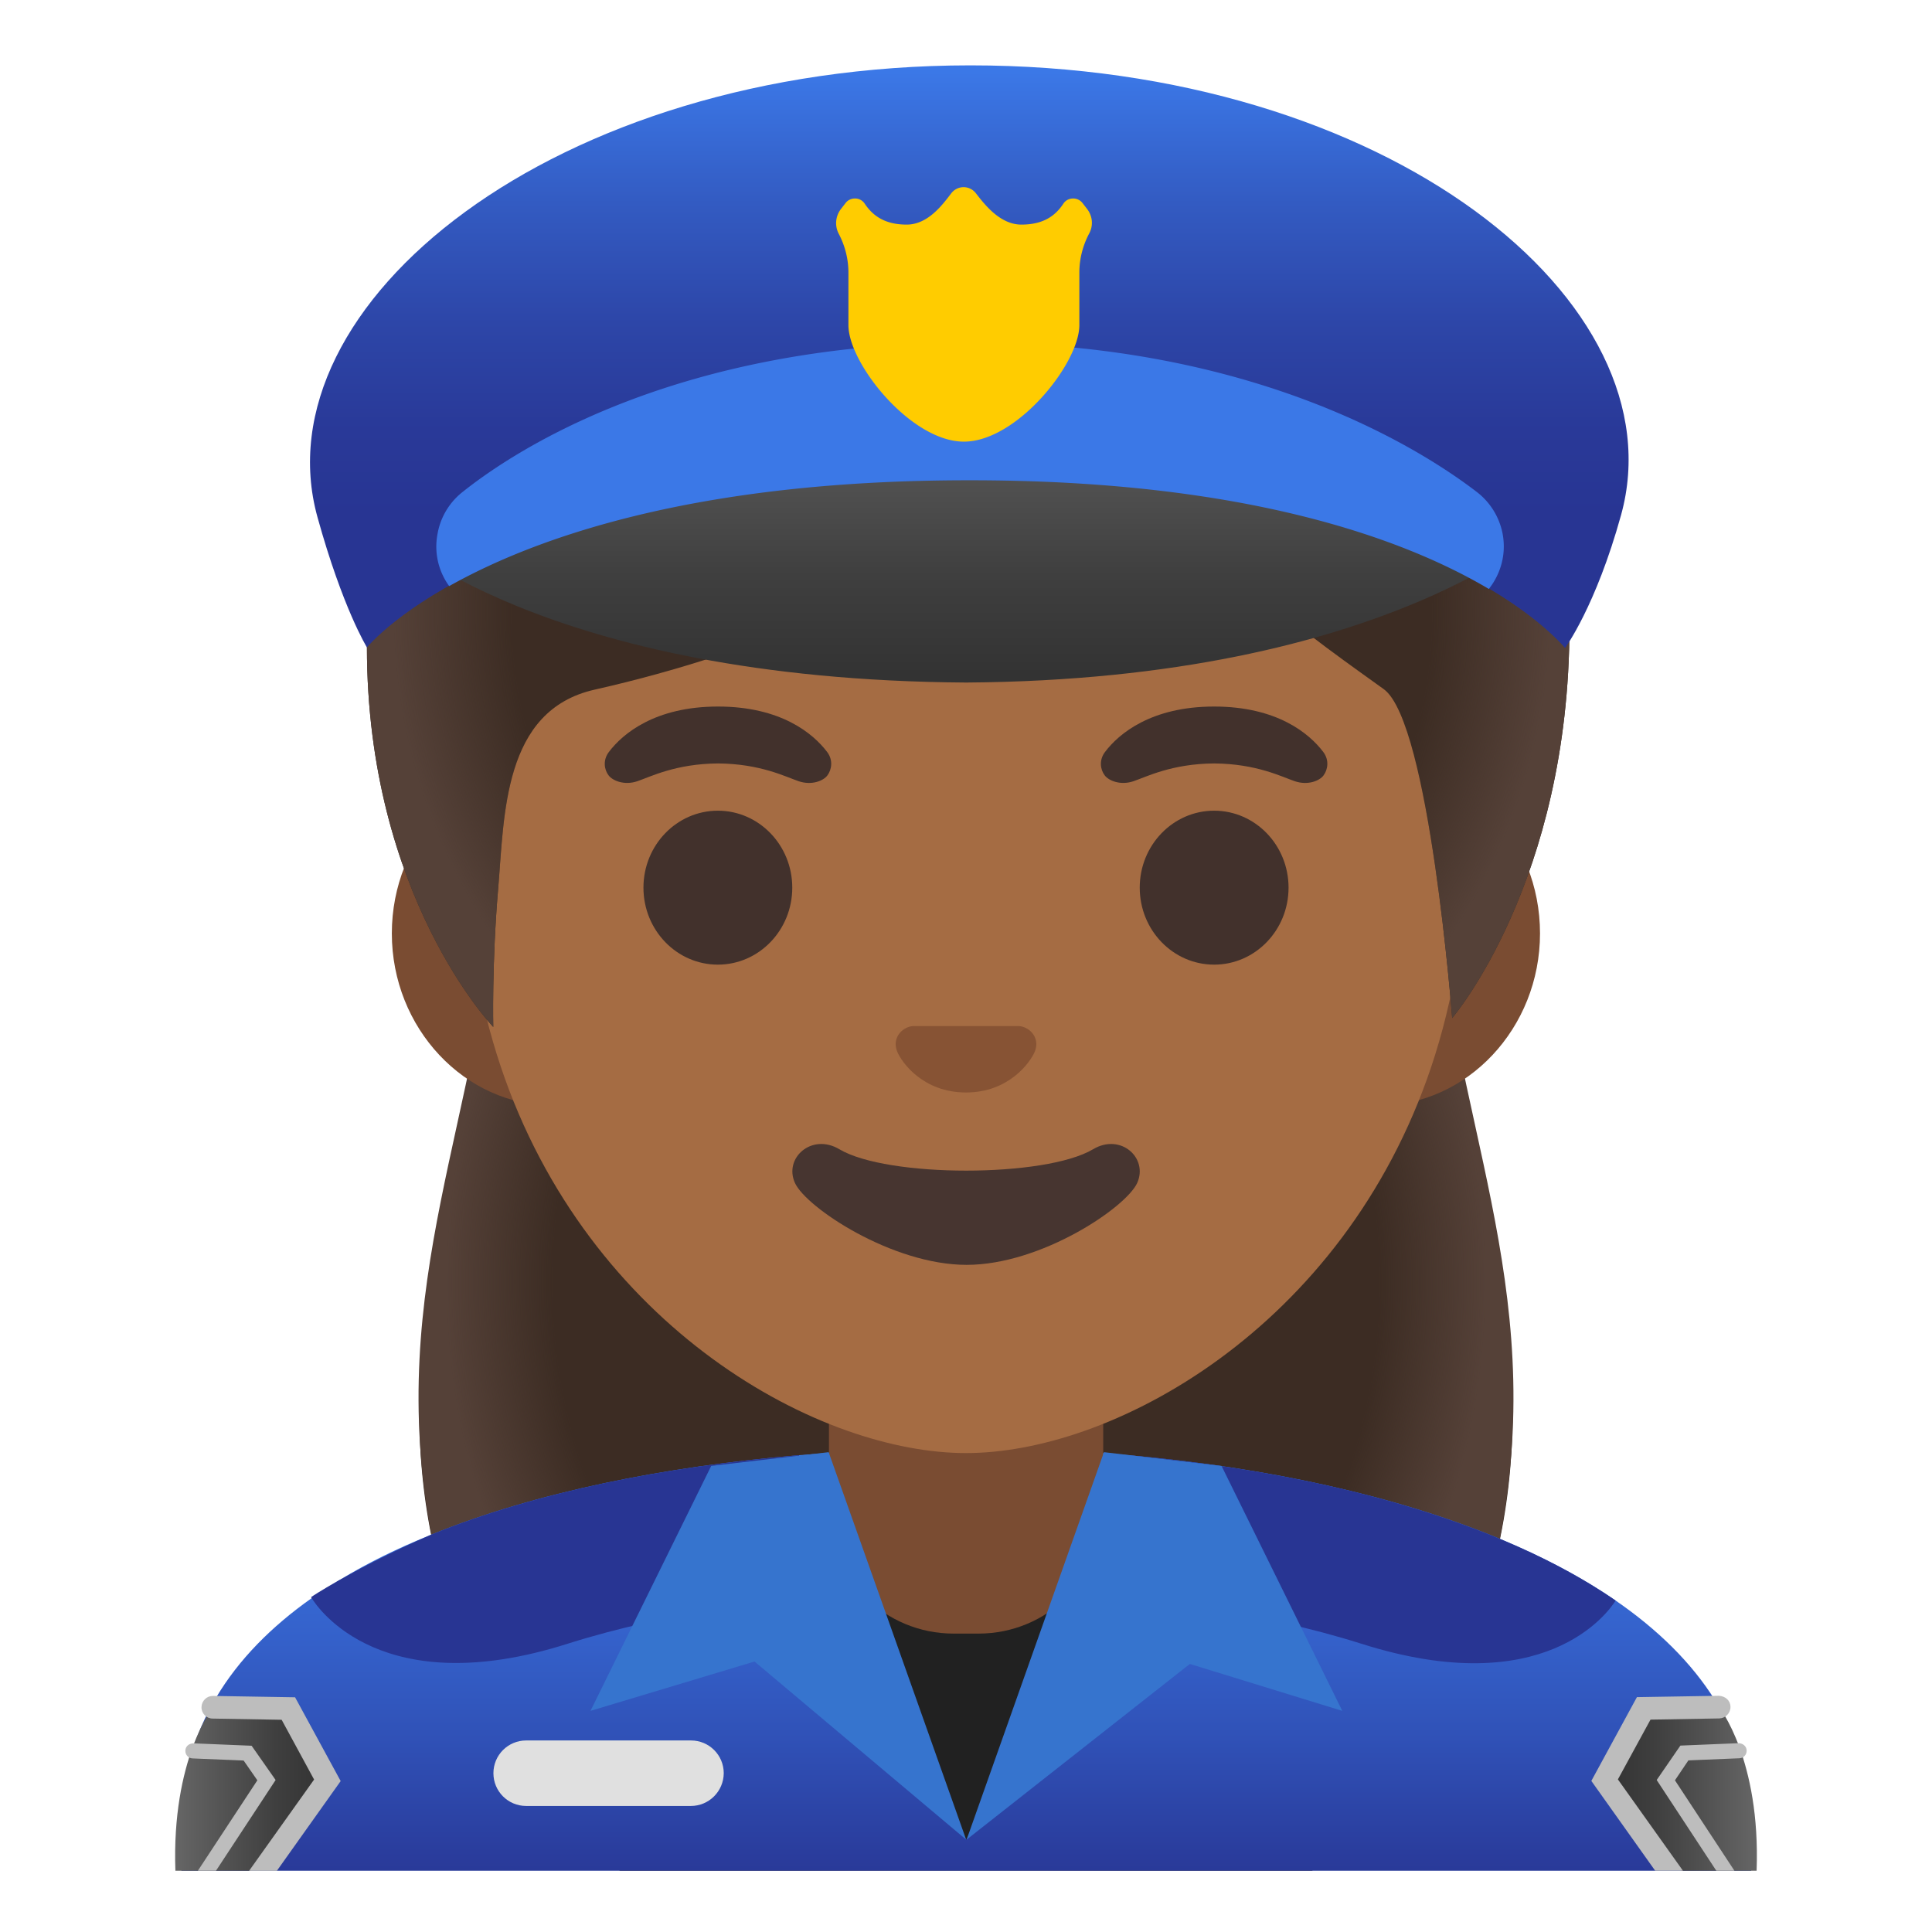 <svg xmlns="http://www.w3.org/2000/svg" viewBox="0 0 128 128" width="128" height="128"><path d="M96.64 70.43c5.51-5.92-70.79-5.92-65.28 0-1.22 4.49-2.01 8.77-2.61 12.24-2.38 13.83-.65 25.66 7.85 34.86 3.69 4 11.43 4.01 11.43 4.01l15.97-.01 15.97.02s7.74-.01 11.43-4.01c8.49-9.2 10.23-21.03 7.85-34.86-.6-3.48-1.39-7.75-2.61-12.25z" fill="#3c2c23"/><radialGradient id="a" cx="64" cy="44.906" r="34.454" gradientTransform="matrix(1 0 0 -1.19 0 138.374)" gradientUnits="userSpaceOnUse"><stop offset=".794" stop-color="#554138" stop-opacity="0"/><stop offset="1" stop-color="#554138"/></radialGradient><path d="M95.02 58.1C95 57.84 79.76 53.79 64 49.73c-15.76 4.06-31 8.11-31.02 8.37-1.1 16-7.53 26.88-4.4 43.57 1.6 8.52 4.55 11.84 7.31 17.03 1.35 2.57 3.3 4.19 5.19 5.24h45.84c1.89-1.05 3.84-2.67 5.19-5.24 2.76-5.19 5.71-8.51 7.31-17.03 3.13-16.69-3.3-27.57-4.4-43.57z" fill="url(#a)"/><linearGradient id="b" gradientUnits="userSpaceOnUse" x1="64.02" y1="33.588" x2="64.02" y2="4.345" gradientTransform="matrix(1 0 0 -1 0 130)"><stop offset=".003" stop-color="#3b78e7"/><stop offset=".223" stop-color="#386eda"/><stop offset=".629" stop-color="#3052b8"/><stop offset="1" stop-color="#283593"/></linearGradient><path d="M116.02 120.93v3.01h-104v-3.01c0-6.31 3.27-11.27 8.63-15.05.57-.4 1.17-.79 1.79-1.17.04-.02.08-.04.11-.06 1.79-1.09 3.76-2.06 5.89-2.92.04-.02.08-.03.12-.05.01 0 .01-.01.02-.01 6.93-2.81 15.45-4.51 24.36-5.26 3.65-.31 7.37-.46 11.08-.47h.14c3.58 0 7.17.16 10.69.48 9.01.8 17.61 2.65 24.59 5.56 2.82 1.18 5.38 2.53 7.6 4.06 5.57 3.84 8.98 8.79 8.98 14.89z" fill="url(#b)"/><path fill="#212121" d="M64.01 121.88l9.32-17.07h-19.9z"/><path d="M54.92 86.08v13.98c0 4.51 3.7 8.17 8.26 8.17h1.65c4.56 0 8.26-3.66 8.26-8.17V86.08H54.92zM91.33 50.43H36.67c-5.89 0-10.71 5.14-10.71 11.41s4.82 11.41 10.71 11.41H91.32c5.89 0 10.71-5.14 10.71-11.41s-4.81-11.41-10.7-11.41z" fill="#7a4c32"/><path d="M64 16.04c-17.2 0-33.13 12.79-33.13 39.91 0 21.78 13.49 34.67 25.23 38.83 2.8.99 5.5 1.49 7.9 1.49 2.38 0 5.07-.49 7.85-1.47 11.76-4.14 25.28-17.03 25.28-38.84 0-27.13-15.93-39.92-33.13-39.92z" fill="#a56c43"/><path d="M72.42 76.14c-3.18 1.89-13.63 1.89-16.81 0-1.83-1.09-3.7.58-2.94 2.24.75 1.63 6.44 5.42 11.37 5.42s10.55-3.79 11.3-5.42c.75-1.66-1.09-3.33-2.92-2.24z" fill="#473530"/><path d="M67.86 68.06c-.11-.04-.21-.07-.32-.08h-7.08c-.11.01-.22.04-.32.08-.64.26-.99.92-.69 1.63.3.71 1.71 2.69 4.55 2.69s4.25-1.99 4.55-2.69c.3-.71-.05-1.37-.69-1.63z" fill="#875334"/><g fill="#42312c"><ellipse cx="47.56" cy="58.81" rx="4.93" ry="5.1"/><ellipse cx="80.44" cy="58.81" rx="4.93" ry="5.1"/></g><g fill="#42312c"><path d="M54.8 49.82c-.93-1.23-3.07-3.01-7.23-3.01s-6.31 1.79-7.23 3.01c-.41.54-.31 1.17-.02 1.55.26.35 1.04.68 1.9.39s2.54-1.16 5.35-1.18c2.81.02 4.49.89 5.35 1.18.86.29 1.64-.03 1.9-.39.28-.38.39-1.01-.02-1.55zM87.67 49.82c-.93-1.23-3.07-3.01-7.23-3.01s-6.31 1.79-7.23 3.01c-.41.54-.31 1.17-.02 1.55.26.35 1.04.68 1.9.39s2.54-1.16 5.35-1.18c2.81.02 4.49.89 5.35 1.18.86.29 1.64-.03 1.9-.39.28-.38.39-1.01-.02-1.55z"/></g><path d="M103.98 41.47c0-5.25-1.08-34.34-39.91-34.34S24.31 32.94 24.31 42.87c0 16.47 8.37 25.17 8.37 25.17s-.1-4.16.32-9.1.31-11.88 6.4-13.25C61.76 40.65 74.41 28.8 74.41 28.8c3.29 7.18 13.58 14.19 17.27 16.86 3.03 2.19 4.53 21.79 4.53 21.79s7.77-9.05 7.77-25.98z" fill="#3c2c23"/><radialGradient id="c" cx="64.382" cy="40.58" r="38.34" gradientUnits="userSpaceOnUse"><stop offset=".794" stop-color="#554138" stop-opacity="0"/><stop offset="1" stop-color="#554138"/></radialGradient><path d="M103.98 41.47c0-5.25-1.08-34.34-39.91-34.34S24.31 32.94 24.31 42.87c0 16.47 8.37 25.17 8.37 25.17s-.1-4.16.32-9.1.31-11.88 6.4-13.25C61.76 40.65 74.41 28.8 74.41 28.8c3.29 7.18 13.58 14.19 17.27 16.86 3.03 2.19 4.53 21.79 4.53 21.79s7.77-9.05 7.77-25.98z" fill="url(#c)"/><g><path d="M107.04 106.04c-.51.82-4.73 6.71-16.85 2.86-6.96-2.2-13.84-2.81-13.84-2.81-2.43-.68-1.66-8.3-1.5-9.67 12.66 1.13 24.49 4.31 32.19 9.62zM51.45 106.09s-6.88.61-13.84 2.81c-12.26 3.9-16.52-2.31-16.96-3.02-.03-.05-.04-.07-.04-.07s.64-.43 1.83-1.1c.04-.02.08-.04.11-.06 1.35-.76 3.36-1.82 5.89-2.92.05-.02.09-.04.14-.06 6.93-2.81 15.45-4.51 24.36-5.26.16 1.35.93 9-1.49 9.68z" fill="#283593"/></g><g><path d="M45.77 119.65H34.86c-1.2 0-2.17-.97-2.17-2.17s.97-2.17 2.17-2.17h10.92c1.2 0 2.17.97 2.17 2.17-.01 1.2-.98 2.17-2.18 2.17z" fill="#e0e0e0"/></g><g><linearGradient id="d" gradientUnits="userSpaceOnUse" x1="116.402" y1="11.476" x2="106.563" y2="11.476" gradientTransform="matrix(1 0 0 -1 0 130)"><stop offset=".004" stop-color="#666"/><stop offset=".099" stop-color="#606060"/><stop offset=".68" stop-color="#3f3f3f"/><stop offset="1" stop-color="#333"/></linearGradient><path d="M113.9 113.11l-5 .08-2.34 4.29 4.83 6.46h4.99c.27-7.37-2.48-10.83-2.48-10.83z" fill="url(#d)"/><g><linearGradient id="e" gradientUnits="userSpaceOnUse" x1="11.597" y1="11.476" x2="21.436" y2="11.476" gradientTransform="matrix(1 0 0 -1 0 130)"><stop offset=".004" stop-color="#666"/><stop offset=".099" stop-color="#606060"/><stop offset=".68" stop-color="#3f3f3f"/><stop offset="1" stop-color="#333"/></linearGradient><path d="M19.1 113.19l-5-.08s-2.74 3.46-2.48 10.83h4.99l4.83-6.46-2.34-4.29z" fill="url(#e)"/></g><g fill="#bdbdbd"><path d="M109.35 113.93l4.56-.08c.41-.01.74-.35.74-.76s-.32-.71-.76-.74l-5.44.09-3.02 5.55 4.23 5.95h1.84l-4.31-6.05 2.16-3.96z"/><path d="M111.86 116.63l3.38-.14c.28-.01.49-.24.48-.52-.01-.28-.25-.47-.52-.48l-3.87.16-1.57 2.28 3.95 6.01h1.2l-3.94-5.99.89-1.32zM19.55 112.45l-5.44-.09h-.01c-.41 0-.74.33-.75.74-.01.41.32.76.74.76l4.57.08 2.15 3.96-4.31 6.05h1.84l4.23-5.95-3.02-5.55z"/><path d="M16.67 115.66l-3.87-.16c-.28.01-.51.2-.52.48-.01.28.2.51.48.52l3.38.14.91 1.31-3.94 5.99h1.2l3.95-6.01-1.59-2.27z"/></g></g><g><path fill="#3674ce" d="M47.12 97.12l-8 16.23 10.87-3.27 14.02 11.8-9.11-25.67zM73.14 96.21l-9.1 25.67 14.79-11.64 10.1 3.11-8-16.23z"/></g><g><linearGradient id="f" gradientUnits="userSpaceOnUse" x1="64.268" y1="105.716" x2="64.268" y2="85.337" gradientTransform="matrix(1 0 0 -1 0 130)"><stop offset=".004" stop-color="#666"/><stop offset=".099" stop-color="#606060"/><stop offset=".68" stop-color="#3f3f3f"/><stop offset="1" stop-color="#333"/></linearGradient><path d="M64.01 24.18c-32.94 0-38.23 11.14-38.23 11.14s10.15 9.72 38.23 9.9c28.07-.19 38.75-10.52 38.75-10.52s-5.81-10.52-38.75-10.52z" fill="url(#f)"/><linearGradient id="g" gradientUnits="userSpaceOnUse" x1="64.213" y1="125.311" x2="64.213" y2="95.929" gradientTransform="matrix(1 0 0 -1 0 130)"><stop offset=".003" stop-color="#3b78e7"/><stop offset=".011" stop-color="#3b77e6"/><stop offset=".298" stop-color="#335bc2"/><stop offset=".568" stop-color="#2d46a8"/><stop offset=".809" stop-color="#293998"/><stop offset="1" stop-color="#283593"/></linearGradient><path d="M21.03 34.25c1.68 6.07 3.28 8.64 3.28 8.64 1.7-1.96 11.82-11.1 39.84-11.1h.16c28.02 0 37.67 9.18 39.38 11.14 0 0 2.03-2.74 3.71-8.81 3.89-14.05-15.38-29.79-43.12-29.79-27.69.01-47.12 15.9-43.25 29.92z" fill="url(#g)"/><path d="M99.55 35.35a4.583 4.583 0 00-1.7-2.75c-3.71-2.85-14.79-9.9-33.58-9.9-19.27 0-30.06 7.05-33.63 9.9A4.53 4.53 0 0029 35.3l-.01.06a4.44 4.44 0 00.77 3.47c5.73-3.22 16.34-7.01 34.39-7.01h.16c18.34 0 28.81 3.93 34.33 7.2.78-.99 1.17-2.29.91-3.67z" fill="#3b78e7"/><path d="M72.02 13.84l-.31-.4a.778.778 0 00-.61-.29c-.26 0-.5.12-.64.33-.55.84-1.36 1.4-2.79 1.4-1.39 0-2.4-1.28-3.01-2.07-.19-.25-.49-.41-.82-.41-.33 0-.63.16-.82.41-.6.79-1.56 2.07-2.95 2.07-1.43 0-2.24-.57-2.79-1.4a.76.76 0 00-.64-.33c-.24 0-.47.11-.61.29l-.31.4c-.37.48-.43 1.12-.15 1.65.42.8.64 1.68.64 2.57v3.48c0 2.54 4.14 7.72 7.65 7.72 3.51 0 7.65-5.18 7.65-7.72v-3.48c0-.89.22-1.77.64-2.57.3-.54.24-1.17-.13-1.65z" fill="#fc0"/></g></svg>